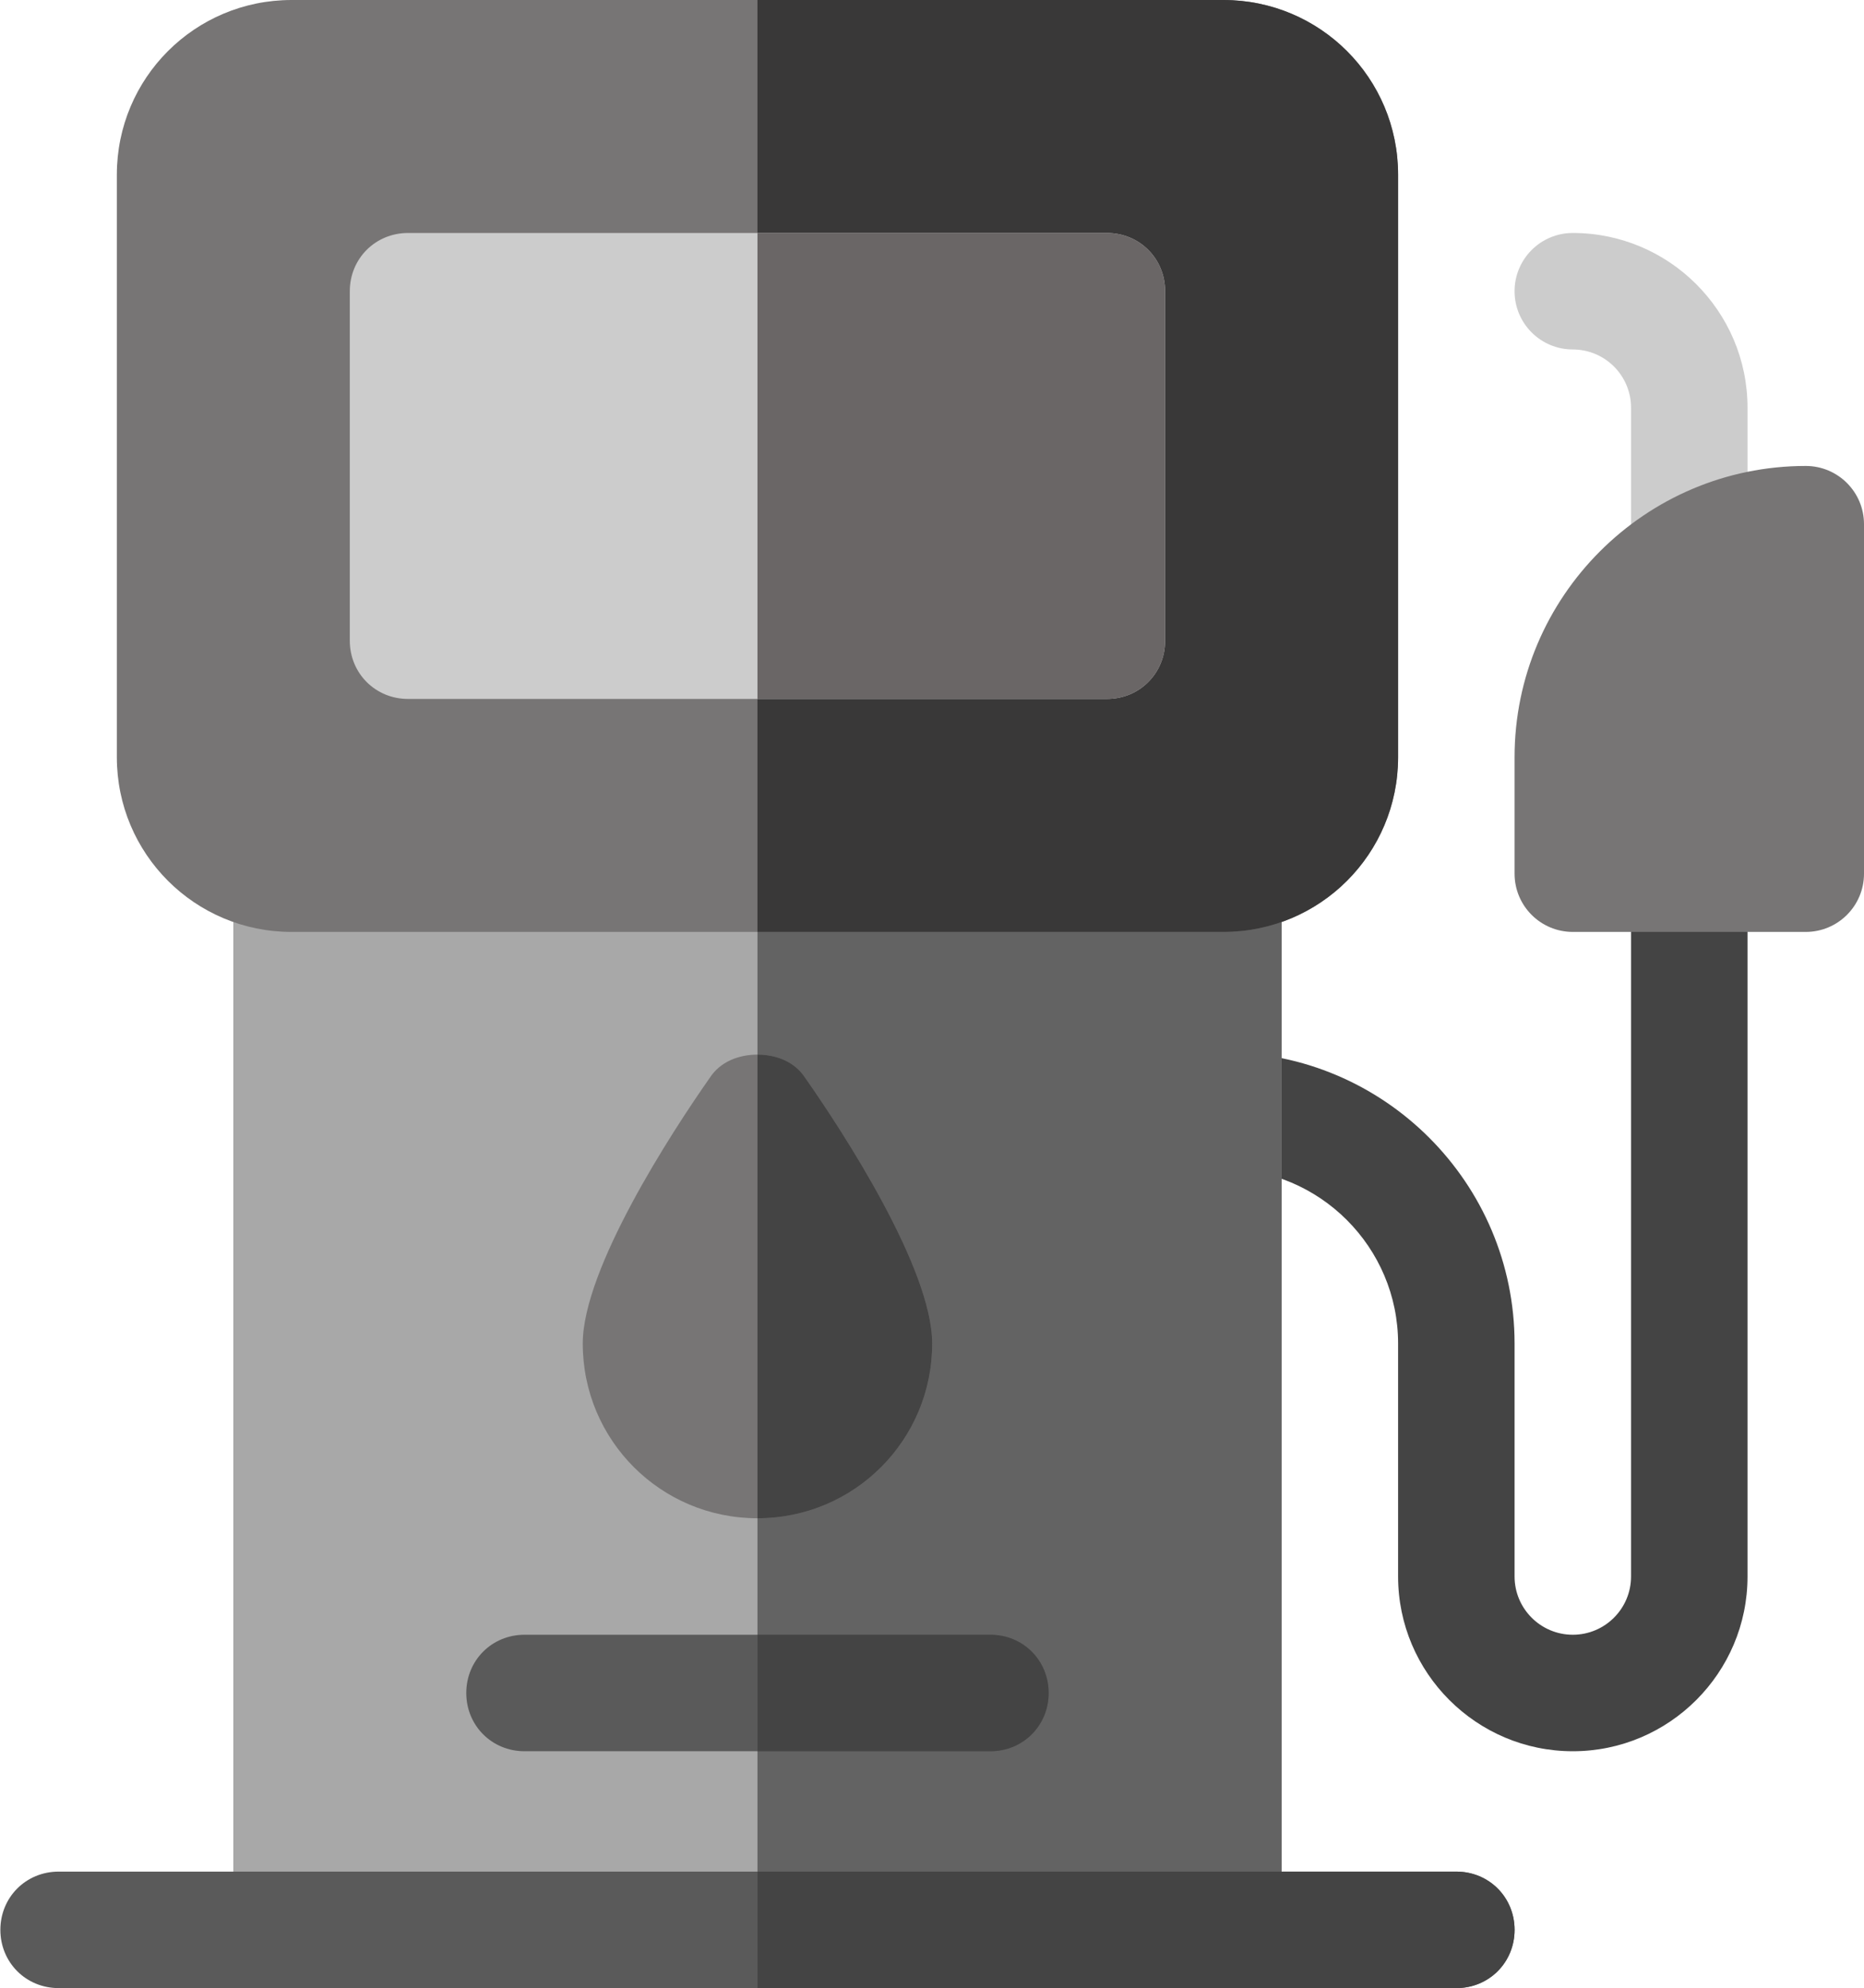 <svg width="316" height="337" viewBox="0 0 316 337" fill="none" xmlns="http://www.w3.org/2000/svg">
<path d="M286.381 104.014C280.925 104.014 276.508 99.597 276.508 94.141V69.111C276.508 63.663 272.083 59.238 266.635 59.238C261.179 59.238 256.762 54.821 256.762 49.365C256.762 43.909 261.179 39.492 266.635 39.492C282.966 39.492 296.254 52.78 296.254 69.111V94.141C296.254 99.597 291.837 104.014 286.381 104.014Z" fill="#CCCCCC"/>
<path d="M266.635 296.85C250.303 296.85 237.016 283.562 237.016 267.23V227.738C237.016 211.407 223.728 198.119 207.396 198.119C201.941 198.119 197.523 193.702 197.523 188.246C197.523 182.79 201.941 178.373 207.396 178.373C234.614 178.373 256.762 200.521 256.762 227.738V267.23C256.762 272.679 261.187 277.104 266.635 277.104C272.083 277.104 276.508 272.679 276.508 267.23V148.096C276.508 142.64 280.925 138.223 286.381 138.223C291.837 138.223 296.254 142.64 296.254 148.096V267.23C296.254 283.562 282.966 296.85 266.635 296.85Z" fill="#444444"/>
<path d="M217.27 148.096V327.127H39.555V148.096C39.555 142.565 43.897 138.223 49.428 138.223H207.396C212.927 138.223 217.27 142.565 217.27 148.096Z" fill="#A8A8A8"/>
<path d="M217.27 148.096V327.127H128.412V138.223H207.396C212.927 138.223 217.27 142.565 217.27 148.096Z" fill="#636363"/>
<path d="M207.396 0H49.428C33.037 0 19.809 13.228 19.809 29.619V128.35C19.809 144.738 33.037 157.969 49.428 157.969H207.396C223.787 157.969 237.016 144.738 237.016 128.35V29.619C237.016 13.228 223.787 0 207.396 0Z" fill="#777575"/>
<path d="M306.127 157.969H266.635C261.179 157.969 256.762 153.552 256.762 148.096V128.35C256.762 101.132 278.909 78.984 306.127 78.984C311.583 78.984 316 83.401 316 88.857V148.096C316 153.552 311.583 157.969 306.127 157.969Z" fill="#777575"/>
<path d="M136.509 182.716C134.732 179.952 131.572 178.767 128.412 178.767C125.252 178.767 122.092 179.952 120.316 182.716C113.801 191.998 98.793 215.101 98.793 227.738C98.793 244.127 112.021 257.358 128.412 257.358C144.803 257.358 158.031 244.127 158.031 227.738C158.031 215.101 143.024 191.998 136.509 182.716Z" fill="#777575"/>
<path d="M256.762 327.127C256.762 332.655 252.419 337 246.889 337H9.936C4.405 337 0.062 332.655 0.062 327.127C0.062 321.597 4.405 317.254 9.936 317.254H246.889C252.419 317.254 256.762 321.597 256.762 327.127Z" fill="#5A5A5A"/>
<path d="M177.777 286.977C177.777 292.504 173.435 296.85 167.904 296.85H88.92C83.389 296.85 79.047 292.504 79.047 286.977C79.047 281.446 83.389 277.104 88.92 277.104H167.904C173.435 277.104 177.777 281.446 177.777 286.977Z" fill="#5A5A5A"/>
<path d="M237.016 29.619V128.35C237.016 144.738 223.787 157.969 207.396 157.969H128.412V0H207.396C223.787 0 237.016 13.228 237.016 29.619Z" fill="#393838"/>
<path d="M128.412 257.358V178.767C131.572 178.767 134.732 179.952 136.509 182.716C143.024 191.998 158.031 215.101 158.031 227.738C158.031 244.127 144.803 257.358 128.412 257.358Z" fill="#444444"/>
<path d="M256.762 327.127C256.762 332.655 252.419 337 246.889 337H128.412V317.254H246.889C252.419 317.254 256.762 321.597 256.762 327.127Z" fill="#444444"/>
<path d="M177.777 286.977C177.777 292.504 173.435 296.85 167.904 296.85H128.412V277.104H167.904C173.435 277.104 177.777 281.446 177.777 286.977Z" fill="#444444"/>
<path d="M187.65 39.492H69.174C63.643 39.492 59.301 43.835 59.301 49.365V108.604C59.301 114.131 63.643 118.477 69.174 118.477H187.65C193.181 118.477 197.523 114.131 197.523 108.604V49.365C197.523 43.835 193.181 39.492 187.65 39.492Z" fill="#CCCCCC"/>
<path d="M187.65 118.477H128.412V39.492H187.65C193.181 39.492 197.523 43.835 197.523 49.365V108.604C197.523 114.131 193.181 118.477 187.65 118.477Z" fill="#6A6666"/>
</svg>
